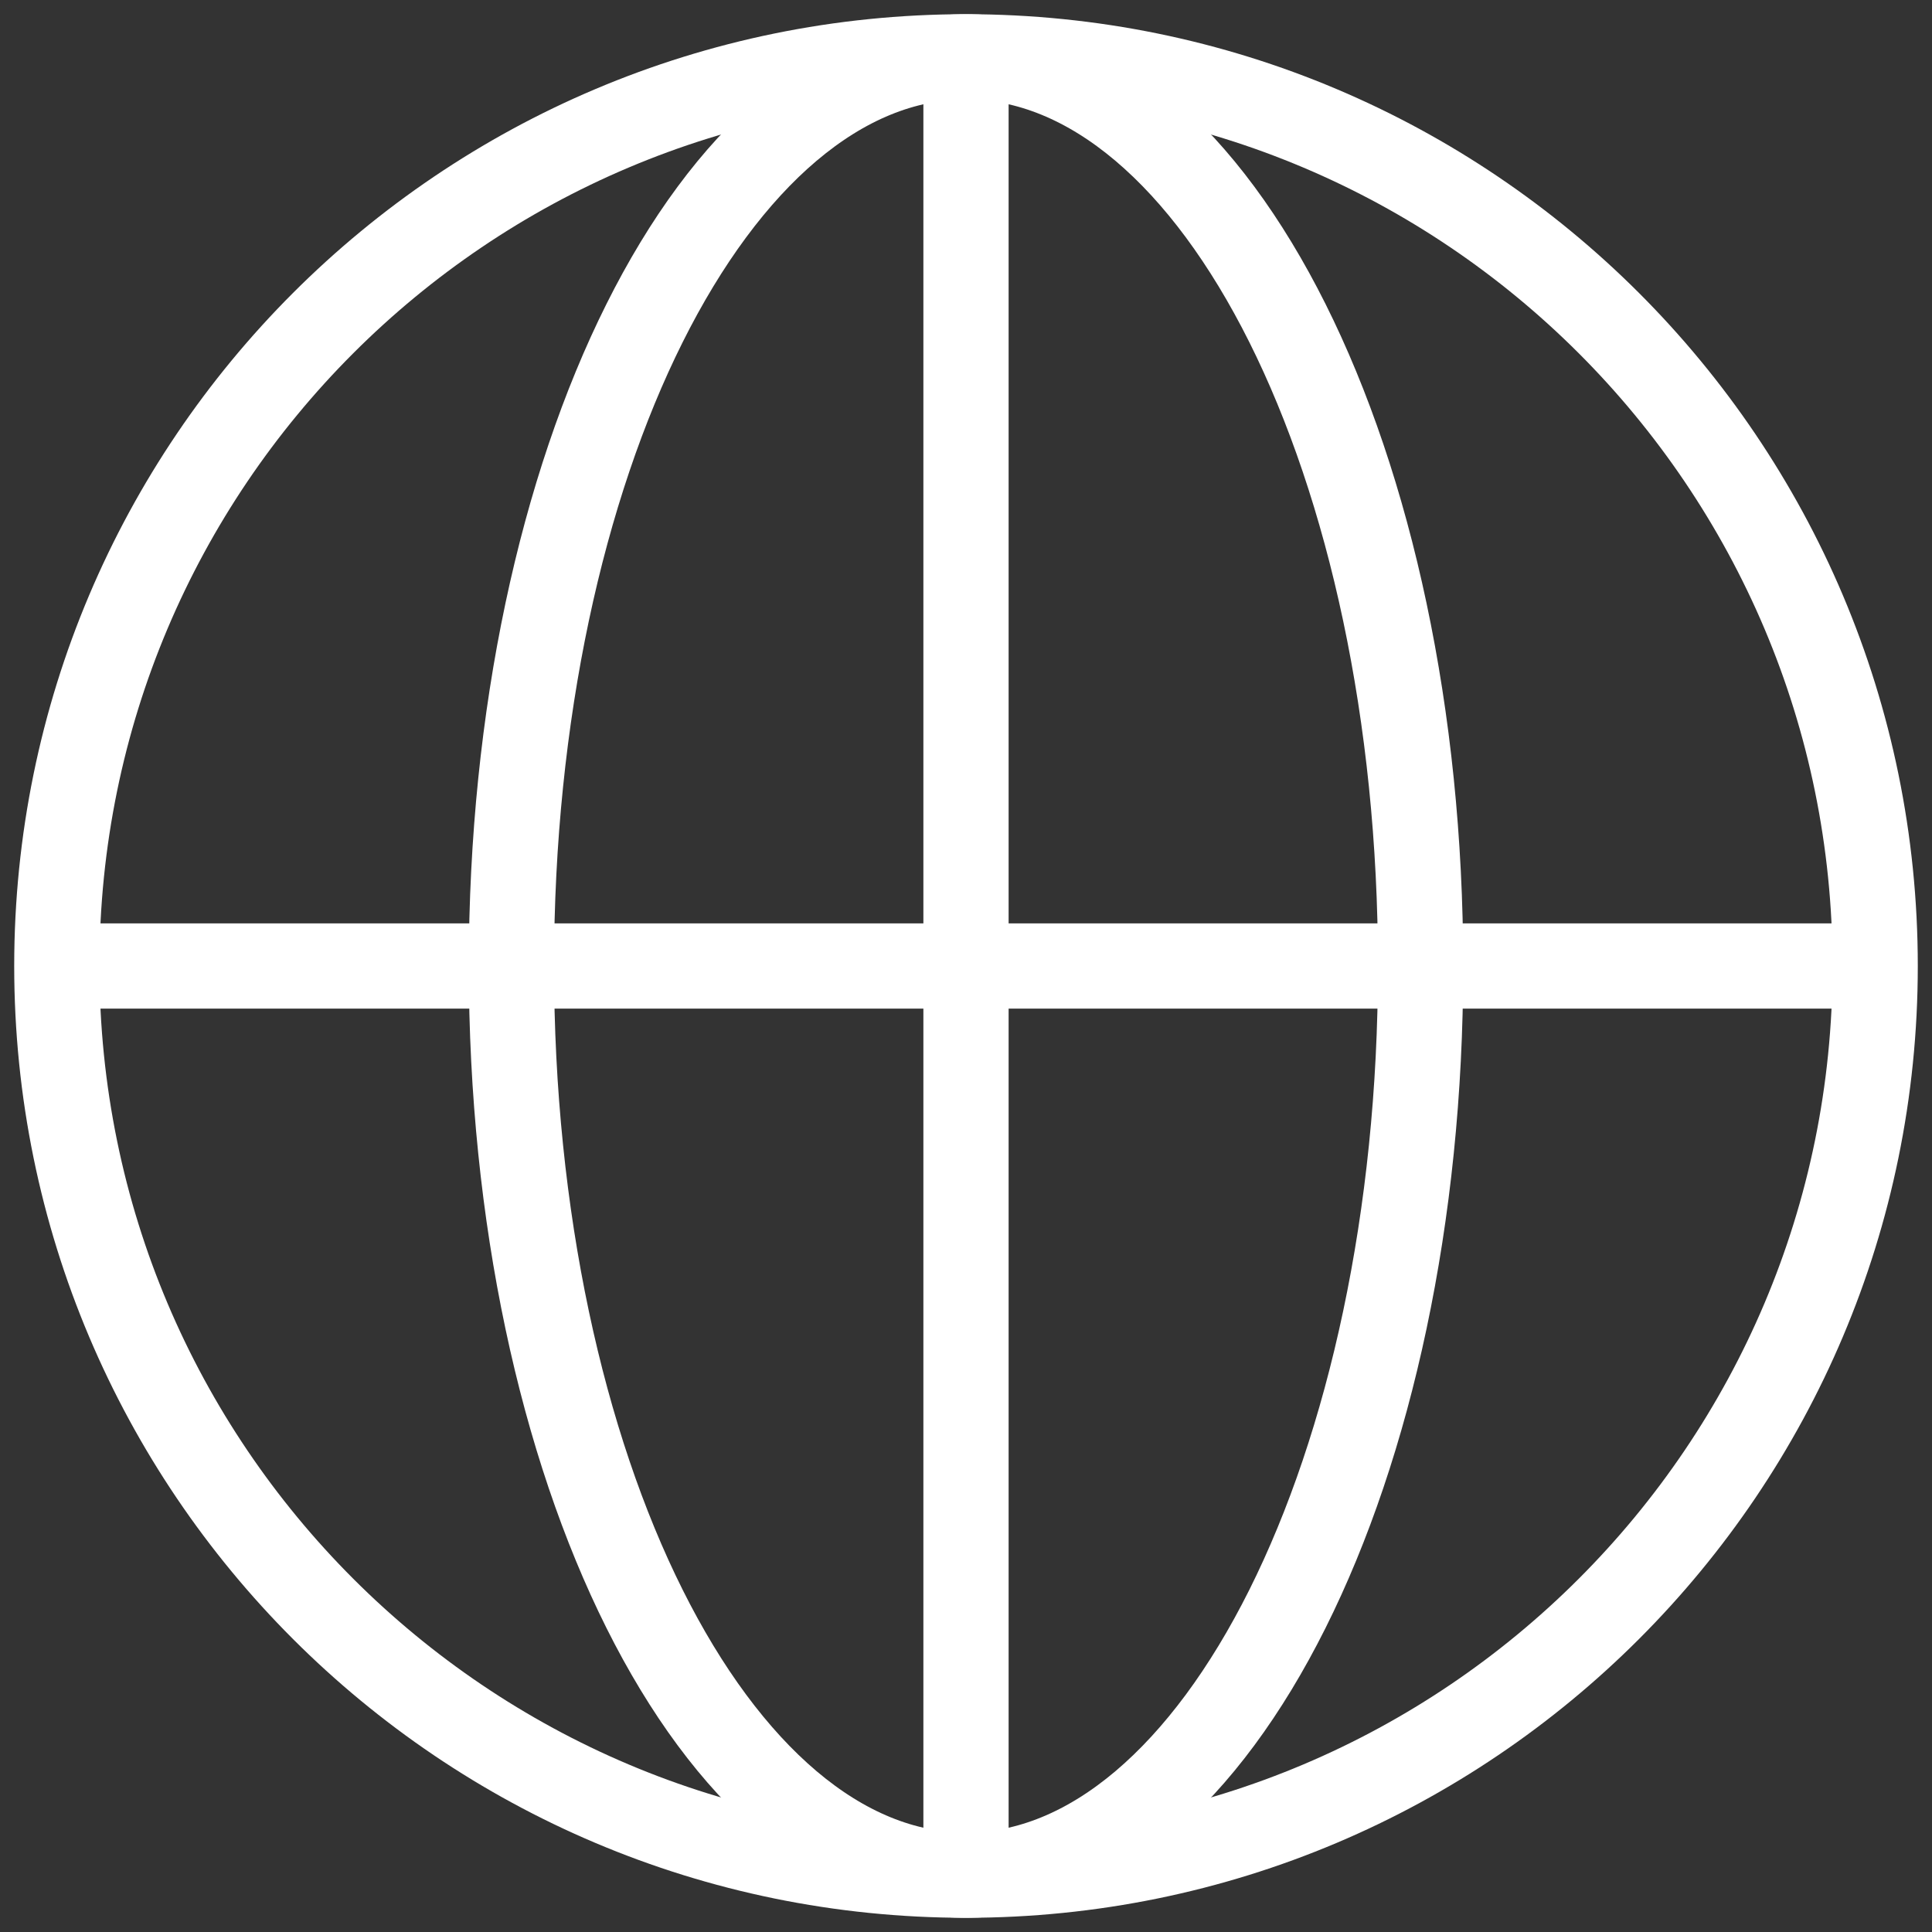 <svg width="68" height="68" viewBox="0 0 68 68" fill="none" xmlns="http://www.w3.org/2000/svg">
<rect x="0" y="0" width="68" height="68" fill="#333333" stroke="none"/>
<path d="M34 66C51.673 66 66 51.673 66 34C66 16.327 51.673 2 34 2C16.327 2 2 16.327 2 34C2 51.673 16.327 66 34 66Z" stroke="white" stroke-width="3" stroke-miterlimit="10"/>
<path d="M34 2.054V66" stroke="white" stroke-width="3" stroke-miterlimit="10"/>
<path d="M34 66C42.837 66 50 51.673 50 34C50 16.327 42.837 2 34 2C25.163 2 18 16.327 18 34C18 51.673 25.163 66 34 66Z" stroke="white" stroke-width="3" stroke-miterlimit="10"/>
<path d="M2.054 34H66" stroke="white" stroke-width="3" stroke-miterlimit="10"/>
</svg>
